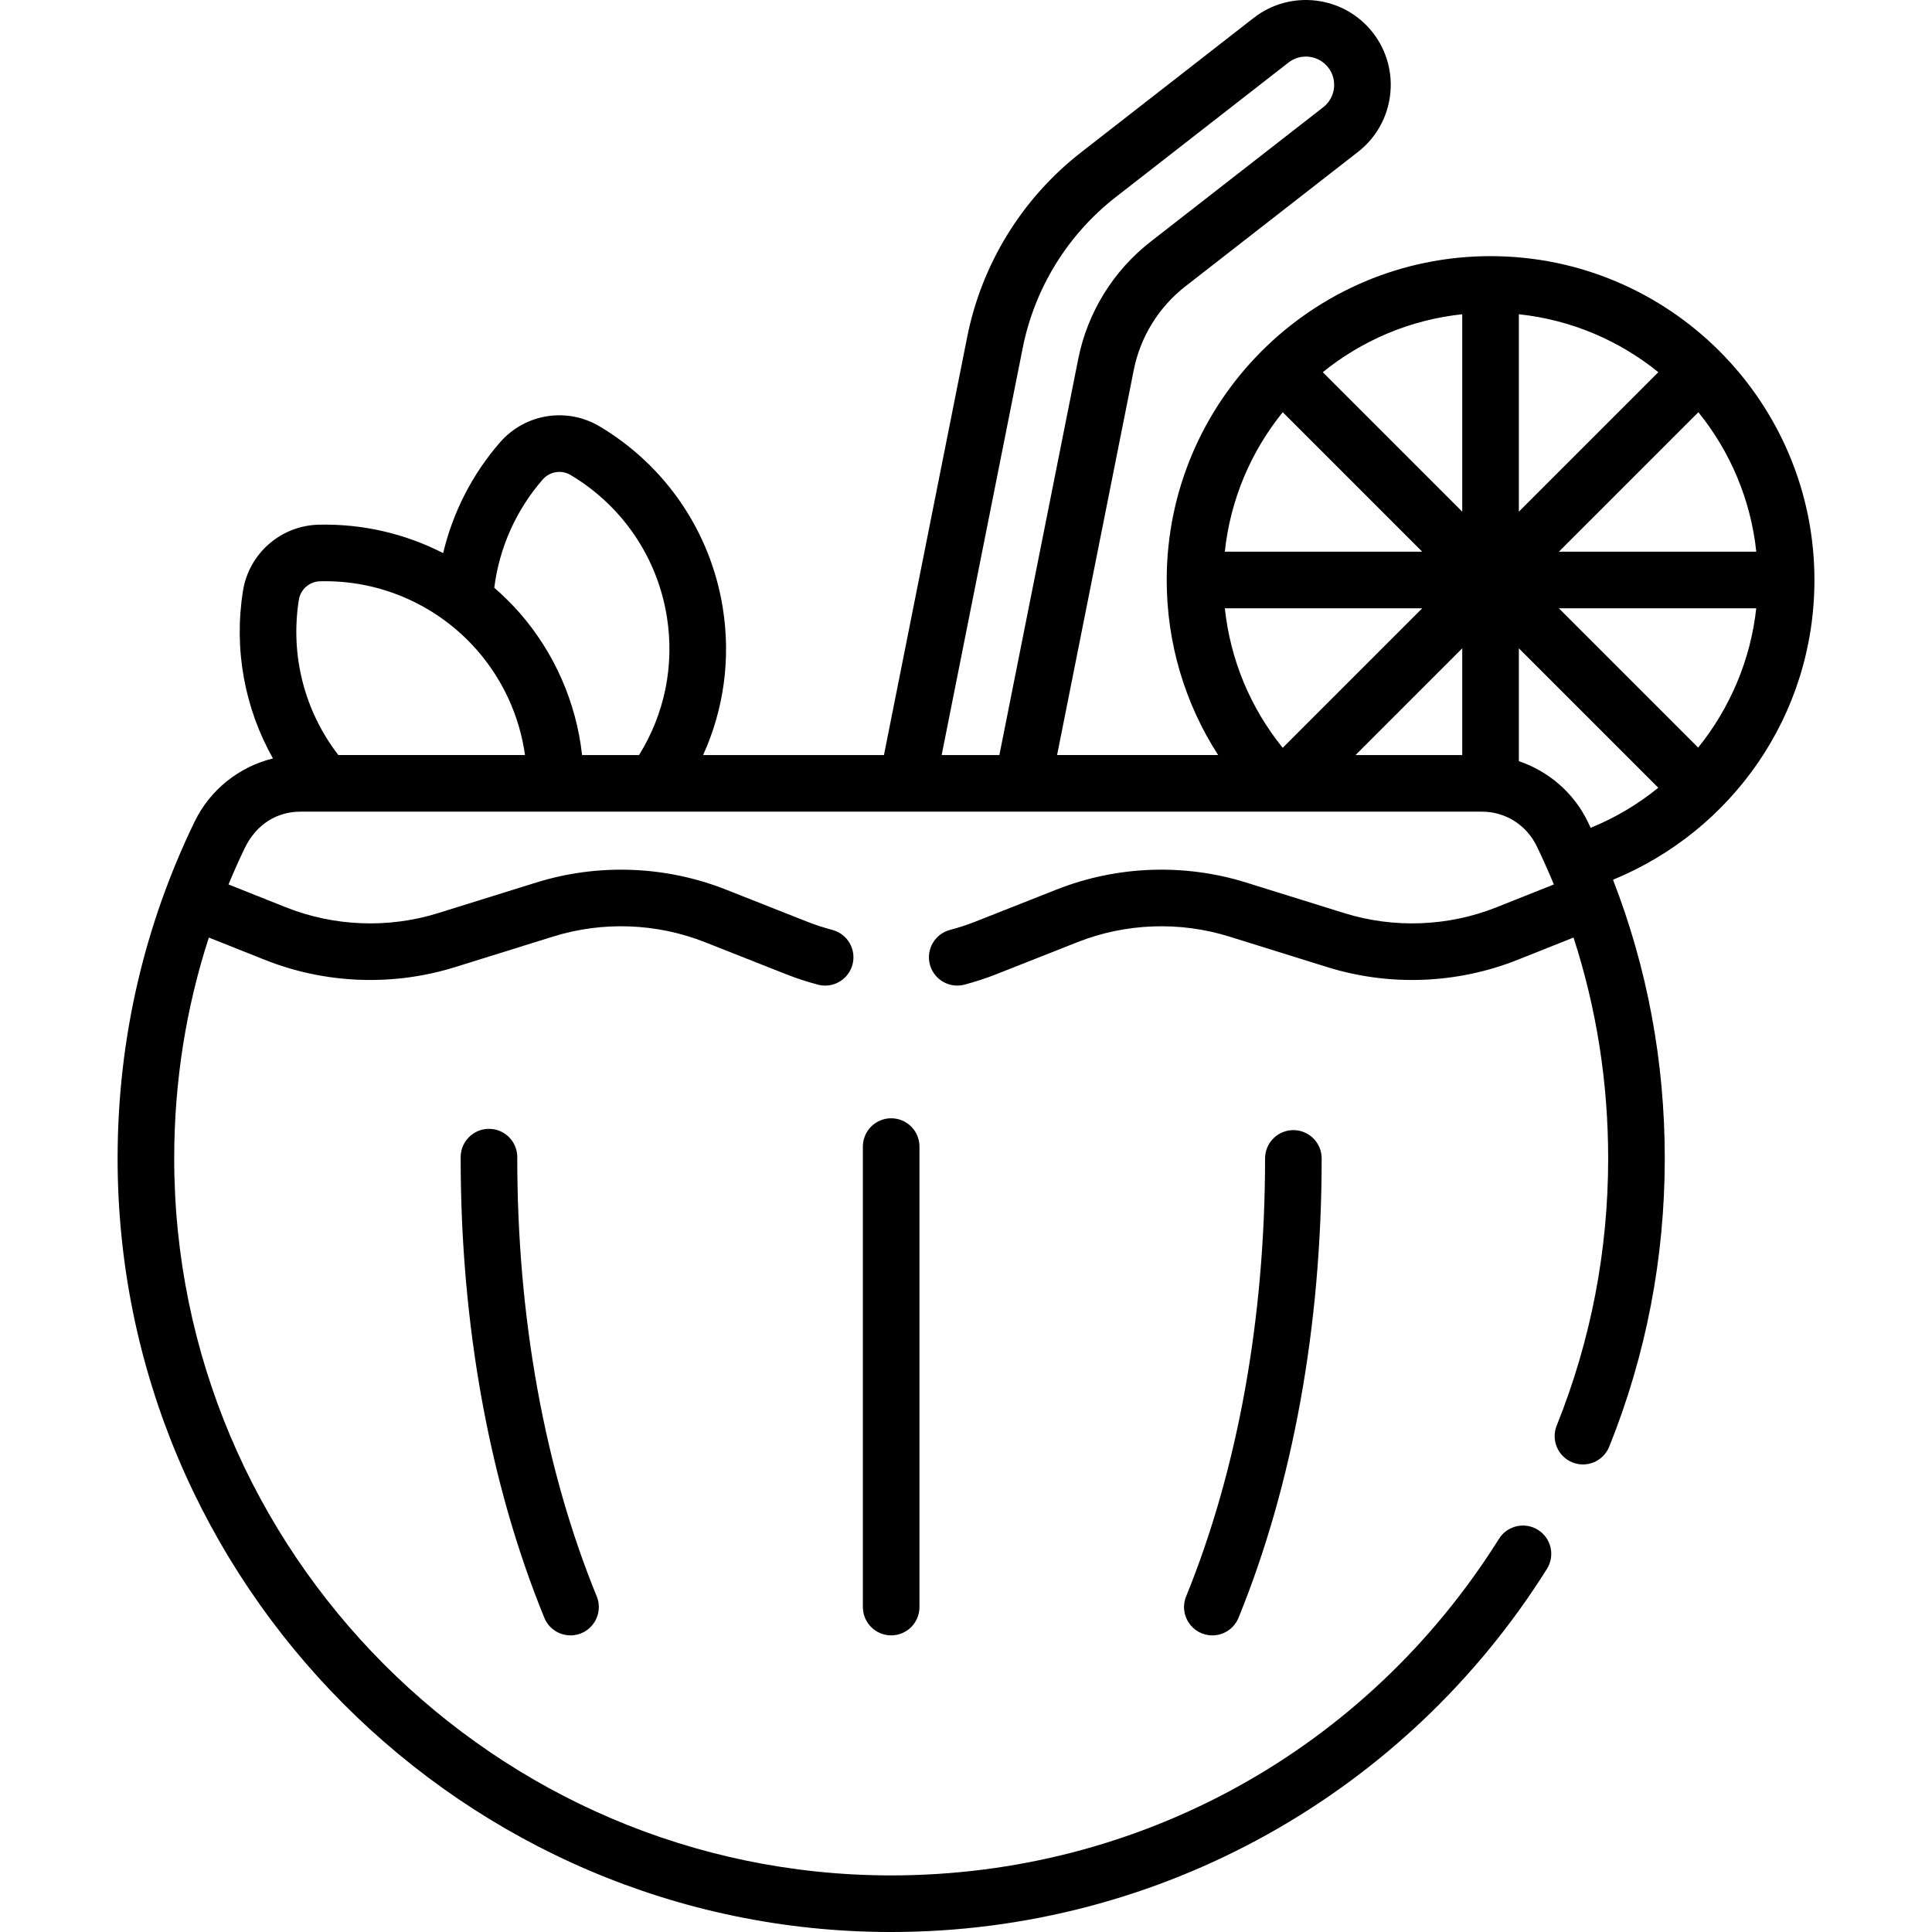 <svg id="Capa_1" enable-background="new 0 0 511.986 511.986" height="512" viewBox="0 0 511.986 511.986" width="512" xmlns="http://www.w3.org/2000/svg"><g><path d="m395.002 67.879c-47.322 0-85.821 38.5-85.821 85.821 0 16.635 4.767 32.649 13.629 46.391h-42.678l20.315-102.026c1.751-8.792 6.61-16.669 13.683-22.178l45.762-35.646c9.787-7.624 11.547-21.79 3.923-31.577-7.624-9.786-21.791-11.547-31.576-3.923l-45.762 35.645c-15.59 12.145-26.302 29.507-30.162 48.891l-22.064 110.815h-47.926c5.501-12.106 7.354-25.551 5.223-38.959-3.204-20.147-15.109-37.695-32.665-48.145-8.64-5.143-19.714-3.382-26.331 4.187-7.375 8.434-12.55 18.592-15.115 29.403-10.045-5.158-21.333-7.808-32.979-7.53-10.051.24-18.492 7.622-20.071 17.552-2.459 15.464.428 31.038 7.947 44.388-8.907 2.18-16.647 8.263-20.751 16.733-13.05 26.923-20.364 56.882-20.418 88.917-.188 112.932 91.752 205.173 204.673 205.35h.32c71.449-.001 136.601-36.941 173.785-96.23 2.201-3.509 1.141-8.138-2.368-10.338-3.51-2.201-8.138-1.141-10.339 2.369-35.042 55.872-95.236 89.2-161.07 89.2-.101 0-.204 0-.305 0-104.637-.164-189.872-85.697-189.696-190.325.034-20.045 3.118-39.532 9.18-58.21l14.813 5.898c16.037 6.386 33.943 7.074 50.427 1.939l25.987-8.098c13.149-4.098 27.449-3.568 40.263 1.493l21.571 8.521c2.611 1.032 5.414 1.948 8.33 2.724.646.172 1.295.254 1.934.254 3.316 0 6.35-2.217 7.243-5.573 1.064-4.003-1.316-8.111-5.319-9.176-2.356-.627-4.603-1.36-6.677-2.18l-21.572-8.521c-15.986-6.314-33.828-6.975-50.235-1.863l-25.987 8.098c-13.208 4.116-27.562 3.563-40.415-1.554l-15.154-6.034c1.354-3.284 2.791-6.487 4.284-9.595 3.171-6.596 8.827-9.693 14.756-9.693h313.145c6.201 0 11.769 3.508 14.516 9.177 1.376 2.841 3.178 6.85 4.523 10.111l-15.153 6.034c-12.852 5.118-27.205 5.669-40.416 1.554l-25.986-8.098c-16.407-5.114-34.248-4.452-50.237 1.862l-21.57 8.521c-2.074.819-4.321 1.552-6.678 2.18-4.002 1.065-6.384 5.174-5.318 9.177s5.177 6.382 9.178 5.318c2.914-.776 5.716-1.692 8.329-2.724l21.57-8.521c12.814-5.061 27.116-5.59 40.264-1.493l25.987 8.098c16.48 5.135 34.391 4.446 50.427-1.939l14.812-5.898c6.095 18.78 9.181 38.377 9.181 58.535 0 24.454-4.589 48.273-13.638 70.796-1.545 3.844.319 8.211 4.163 9.756 3.841 1.541 8.21-.319 9.755-4.164 9.768-24.309 14.72-50.01 14.72-76.389 0-25.604-4.611-50.373-13.715-73.856 31.35-12.873 53.375-43.432 53.375-79.43-.005-47.323-38.504-85.822-85.826-85.822zm7.5 15.4c13.912 1.471 26.629 6.992 36.962 15.351l-36.962 36.963zm-15 52.314-36.963-36.963c10.333-8.359 23.05-13.88 36.962-15.351v52.314zm-47.579 62.579c-8.608-10.634-13.9-23.418-15.332-36.972h52.304zm47.579-26.365v28.284h-28.284zm33.247 45.919c-3.715-7.667-10.41-13.374-18.247-16.01v-29.909l36.946 36.946c-5.356 4.357-11.374 7.961-17.915 10.613-.262-.553-.523-1.099-.784-1.64zm29.322-108.489c8.36 10.333 13.88 23.05 15.351 36.963h-52.314zm-110.139 0 36.962 36.963h-52.314c1.472-13.912 6.993-26.629 15.352-36.963zm-260.733 49.717c.441-2.778 2.804-4.844 5.616-4.911 16.486-.416 31.527 6.732 41.618 18.273 6.663 7.622 11.216 17.219 12.696 27.774h-49.464c-8.995-11.651-12.799-26.462-10.466-41.136zm75.05 41.137c-1.526-13.921-7.336-27.141-16.523-37.648-2.077-2.373-4.561-4.805-6.739-6.688 1.309-10.562 5.801-20.639 12.855-28.707 1.851-2.118 4.949-2.61 7.367-1.171 13.718 8.165 23.021 21.874 25.522 37.611 2.037 12.812-.581 25.67-7.385 36.604h-15.097zm95.295 0 21.48-107.886c3.157-15.853 11.918-30.054 24.669-39.986l45.762-35.646c3.262-2.542 7.983-1.954 10.525 1.308 2.541 3.262 1.954 7.984-1.308 10.525l-45.762 35.646c-9.912 7.721-16.722 18.76-19.176 31.083l-20.898 104.956zm200.478-1.977-36.913-36.914h52.301c-1.483 13.683-6.97 26.466-15.388 36.914z"/><path d="m228.663 303.847v122.031c0 4.142 3.357 7.5 7.5 7.5s7.5-3.358 7.5-7.5v-122.031c0-4.142-3.357-7.5-7.5-7.5s-7.5 3.358-7.5 7.5z"/><path d="m335.246 306.986c0 42.342-7.233 82.476-20.919 116.063-2.017 4.948 1.648 10.332 6.942 10.332 2.959 0 5.763-1.763 6.948-4.672 14.411-35.367 22.028-77.458 22.028-121.723 0-4.142-3.357-7.5-7.5-7.5s-7.499 3.357-7.499 7.5z"/><path d="m129.586 299.148h-.007c-4.139 0-7.496 3.354-7.5 7.493-.04 44.298 7.627 86.512 22.17 122.076 1.188 2.905 3.989 4.663 6.945 4.663 5.311 0 8.958-5.403 6.939-10.341-13.812-33.775-21.093-74.02-21.055-116.385.005-4.141-3.351-7.502-7.492-7.506z"/></g></svg>